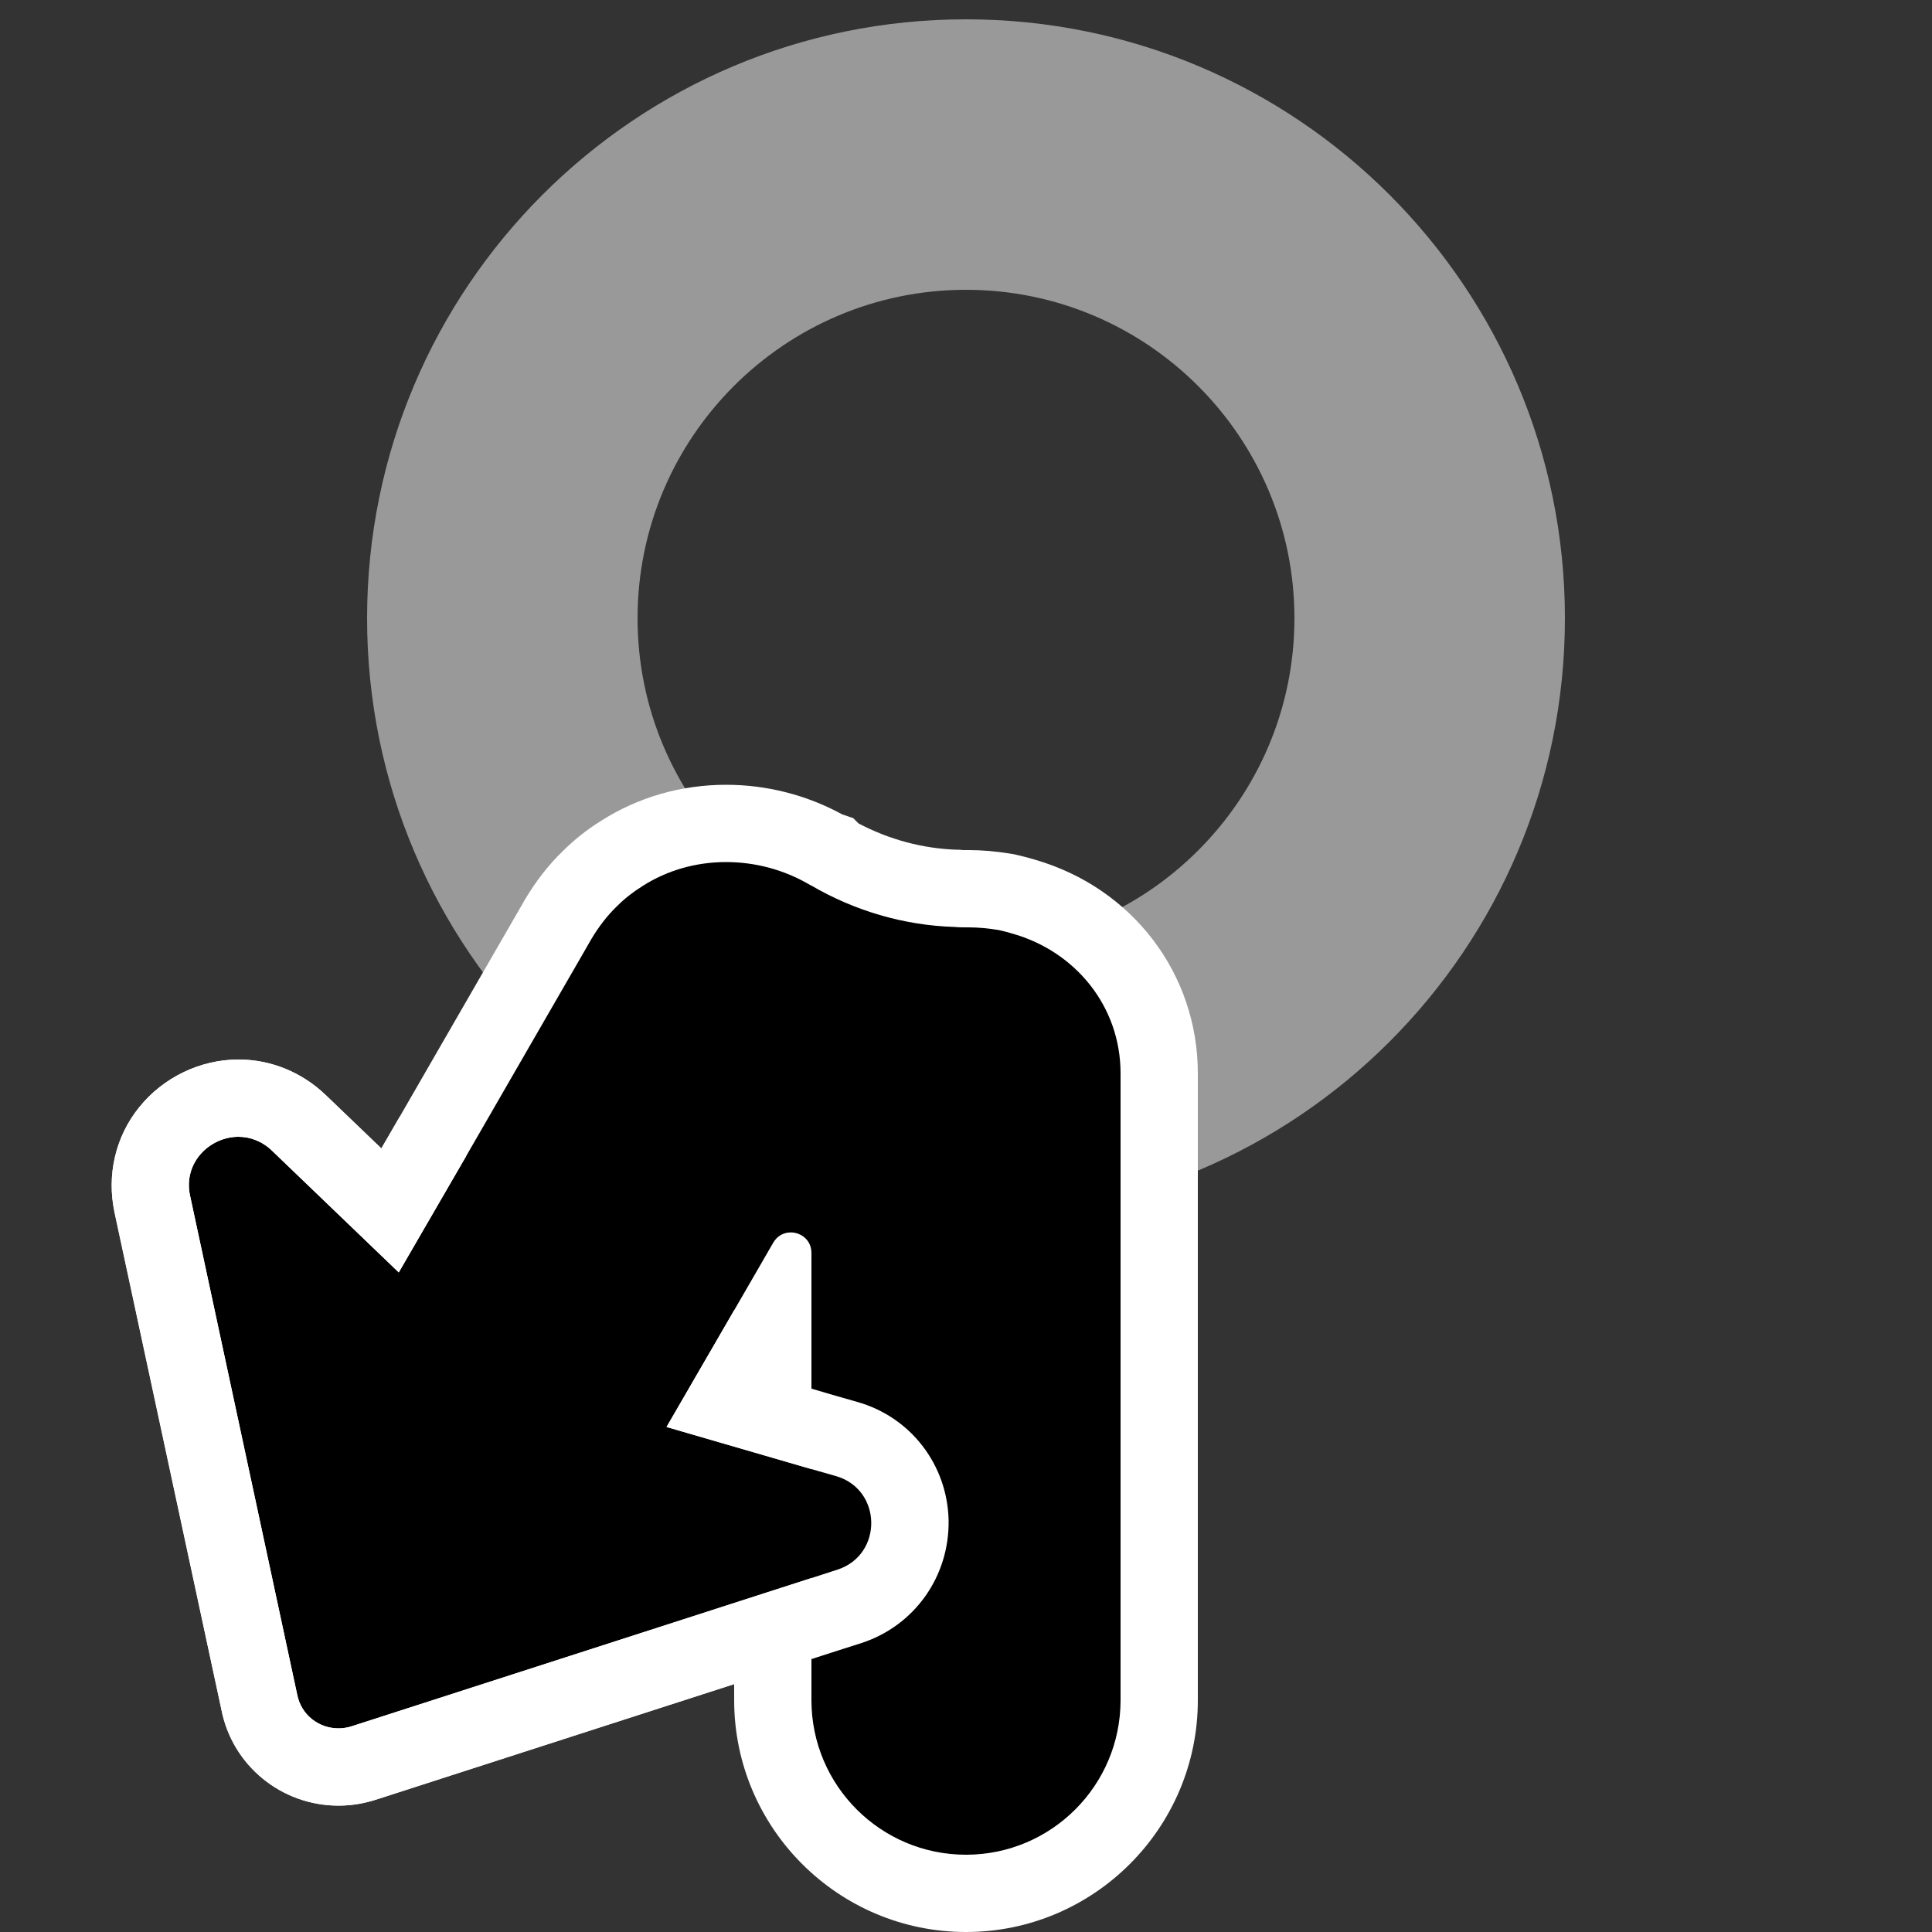 <?xml version="1.0" encoding="utf-8"?>
<!-- Generator: Adobe Illustrator 26.3.1, SVG Export Plug-In . SVG Version: 6.00 Build 0)  -->
<svg version="1.2" baseProfile="tiny" id="Layer_1" xmlns="http://www.w3.org/2000/svg" xmlns:xlink="http://www.w3.org/1999/xlink"
	 x="0px" y="0px" viewBox="0 0 50 50" overflow="visible" xml:space="preserve">
<rect x="0" y="0" width="50" height="50" fill="#333333" stroke="none"/>
<path fill="#999999" d="M25,0.5C16.44,0.5,9.5,7.44,9.5,16S16.44,31.5,25,31.5S40.5,24.56,40.5,16
	S33.56,0.5,25,0.5z M25,24.5c-4.69,0-8.5-3.81-8.5-8.5s3.81-8.5,8.5-8.5s8.5,3.81,8.5,8.5
	S29.69,24.5,25,24.5z"/>
<g>
	<path d="M25,49c-2.757,0-5-2.243-5-5v-1.787L9.427,45.622c-0.213,0.07-0.441,0.108-0.667,0.108
		c-1.004,0-1.867-0.713-2.052-1.695l-2.765-12.875c-0.147-0.664,0.011-1.35,0.435-1.877
		c0.434-0.54,1.104-0.863,1.793-0.863c0.58,0,1.135,0.228,1.563,0.64l2.36,2.267
		l4.34-7.515c0.256-0.43,0.529-0.779,0.843-1.082c0.233-0.233,0.507-0.449,0.823-0.647
		c0.785-0.503,1.719-0.772,2.69-0.772c0.91,0,1.806,0.235,2.595,0.681l0.134,0.044
		l0.08,0.075c0.97,0.544,2.057,0.848,3.151,0.88C24.848,22.999,24.907,23,24.954,23
		C24.97,23,24.985,23,25,23c0.359,0,0.657,0.026,1.008,0.083
		c0.222,0.049,0.361,0.084,0.516,0.131C28.597,23.813,30,25.65,30,27.78V44
		C30,46.757,27.757,49,25,49z M20,36.688v-2.509l-1.244,2.147L20,36.688z"/>
	<path fill="#FFFFFF" d="M18.79,22.31c0.74,0,1.49,0.19,2.17,0.59
		c0.01,0.01,0.03,0.01,0.04,0.02c1.1,0.64,2.37,1.03,3.72,1.07
		c0.09,0.01,0.19,0.01,0.28,0.01h0.07c0.27,0,0.53,0.03,0.78,0.07
		c0.13,0.03,0.25,0.06,0.38,0.1C27.82,24.63,29,26.03,29,27.78v16.22
		C29,46.209,27.209,48,25,48s-4-1.791-4-4V40.84L9.12,44.67C9,44.71,8.88,44.73,8.76,44.73
		c-0.51,0-0.97-0.35-1.07-0.88L4.92,30.95c-0.19-0.86,0.51-1.53,1.25-1.53
		c0.3,0,0.61,0.11,0.87,0.36l3.28,3.15l1.75-3.02l1.54-2.67l1.46-2.53l0.23-0.4
		c0.19-0.32,0.41-0.61,0.67-0.86c0.2-0.2,0.42-0.37,0.66-0.52
		C17.27,22.52,18.02,22.31,18.79,22.31 M21,38.02v-5.594
		c0-0.33-0.266-0.531-0.536-0.531c-0.173,0-0.347,0.082-0.453,0.266L19,33.91
		l-1.75,3.02L21,38.02 M18.79,20.31c-1.163,0-2.283,0.324-3.239,0.936
		c-0.362,0.226-0.694,0.488-0.995,0.79c-0.348,0.334-0.686,0.765-0.975,1.253l-0.244,0.424
		l-1.458,2.527l-1.54,2.67l-0.47,0.812l-1.442-1.385c-0.615-0.591-1.416-0.917-2.255-0.917
		c-0.989,0-1.951,0.463-2.573,1.237c-0.614,0.764-0.844,1.757-0.63,2.724l2.764,12.87
		c0.287,1.438,1.555,2.478,3.029,2.478c0.335,0,0.668-0.055,0.992-0.163L19,43.586v0.414
		C19,47.308,21.692,50,25,50s6-2.692,6-6V27.78c0-2.579-1.694-4.802-4.214-5.531
		c-0.146-0.045-0.309-0.087-0.487-0.128l-0.066-0.015l-0.067-0.011
		c-0.405-0.065-0.754-0.095-1.096-0.095H25l-0.093-0.001l-0.081-0.009l-0.047,0.001
		c-0.885-0.026-1.766-0.261-2.562-0.682l-0.136-0.136l-0.285-0.097
		C20.876,20.574,19.841,20.31,18.79,20.31L18.79,20.31z"/>
</g>
<path fill="#FFFFFF" d="M24.55,39.35c0.02,1.45-0.88,2.72-2.25,3.17l-0.69,0.22
	L9.78,46.56c-0.33,0.11-0.67,0.17-1.02,0.17c-1.48,0-2.75-1.04-3.03-2.48
	L2.96,31.37c-0.2-0.97,0.03-1.96,0.65-2.72c0.62-0.77,1.58-1.23,2.56-1.23
	c0.84,0,1.64,0.33,2.26,0.92l1.44,1.38l0.47-0.81l1.73,1l-1.75,3.02l-3.28-3.15
	c-0.26-0.25-0.57-0.36-0.87-0.36c-0.74,0-1.44,0.67-1.25,1.53l2.77,12.9
	C7.79,44.38,8.25,44.73,8.76,44.73c0.12,0,0.24-0.02,0.36-0.06L21,40.84l0.68-0.22
	c1.18-0.39,1.15-2.08-0.05-2.42L21,38.02l-3.75-1.09l1.75-3.02l1.73,1l-0.47,0.81
	l1.29,0.38l0.63,0.18C23.57,36.67,24.52,37.91,24.55,39.35z"/>
</svg>
